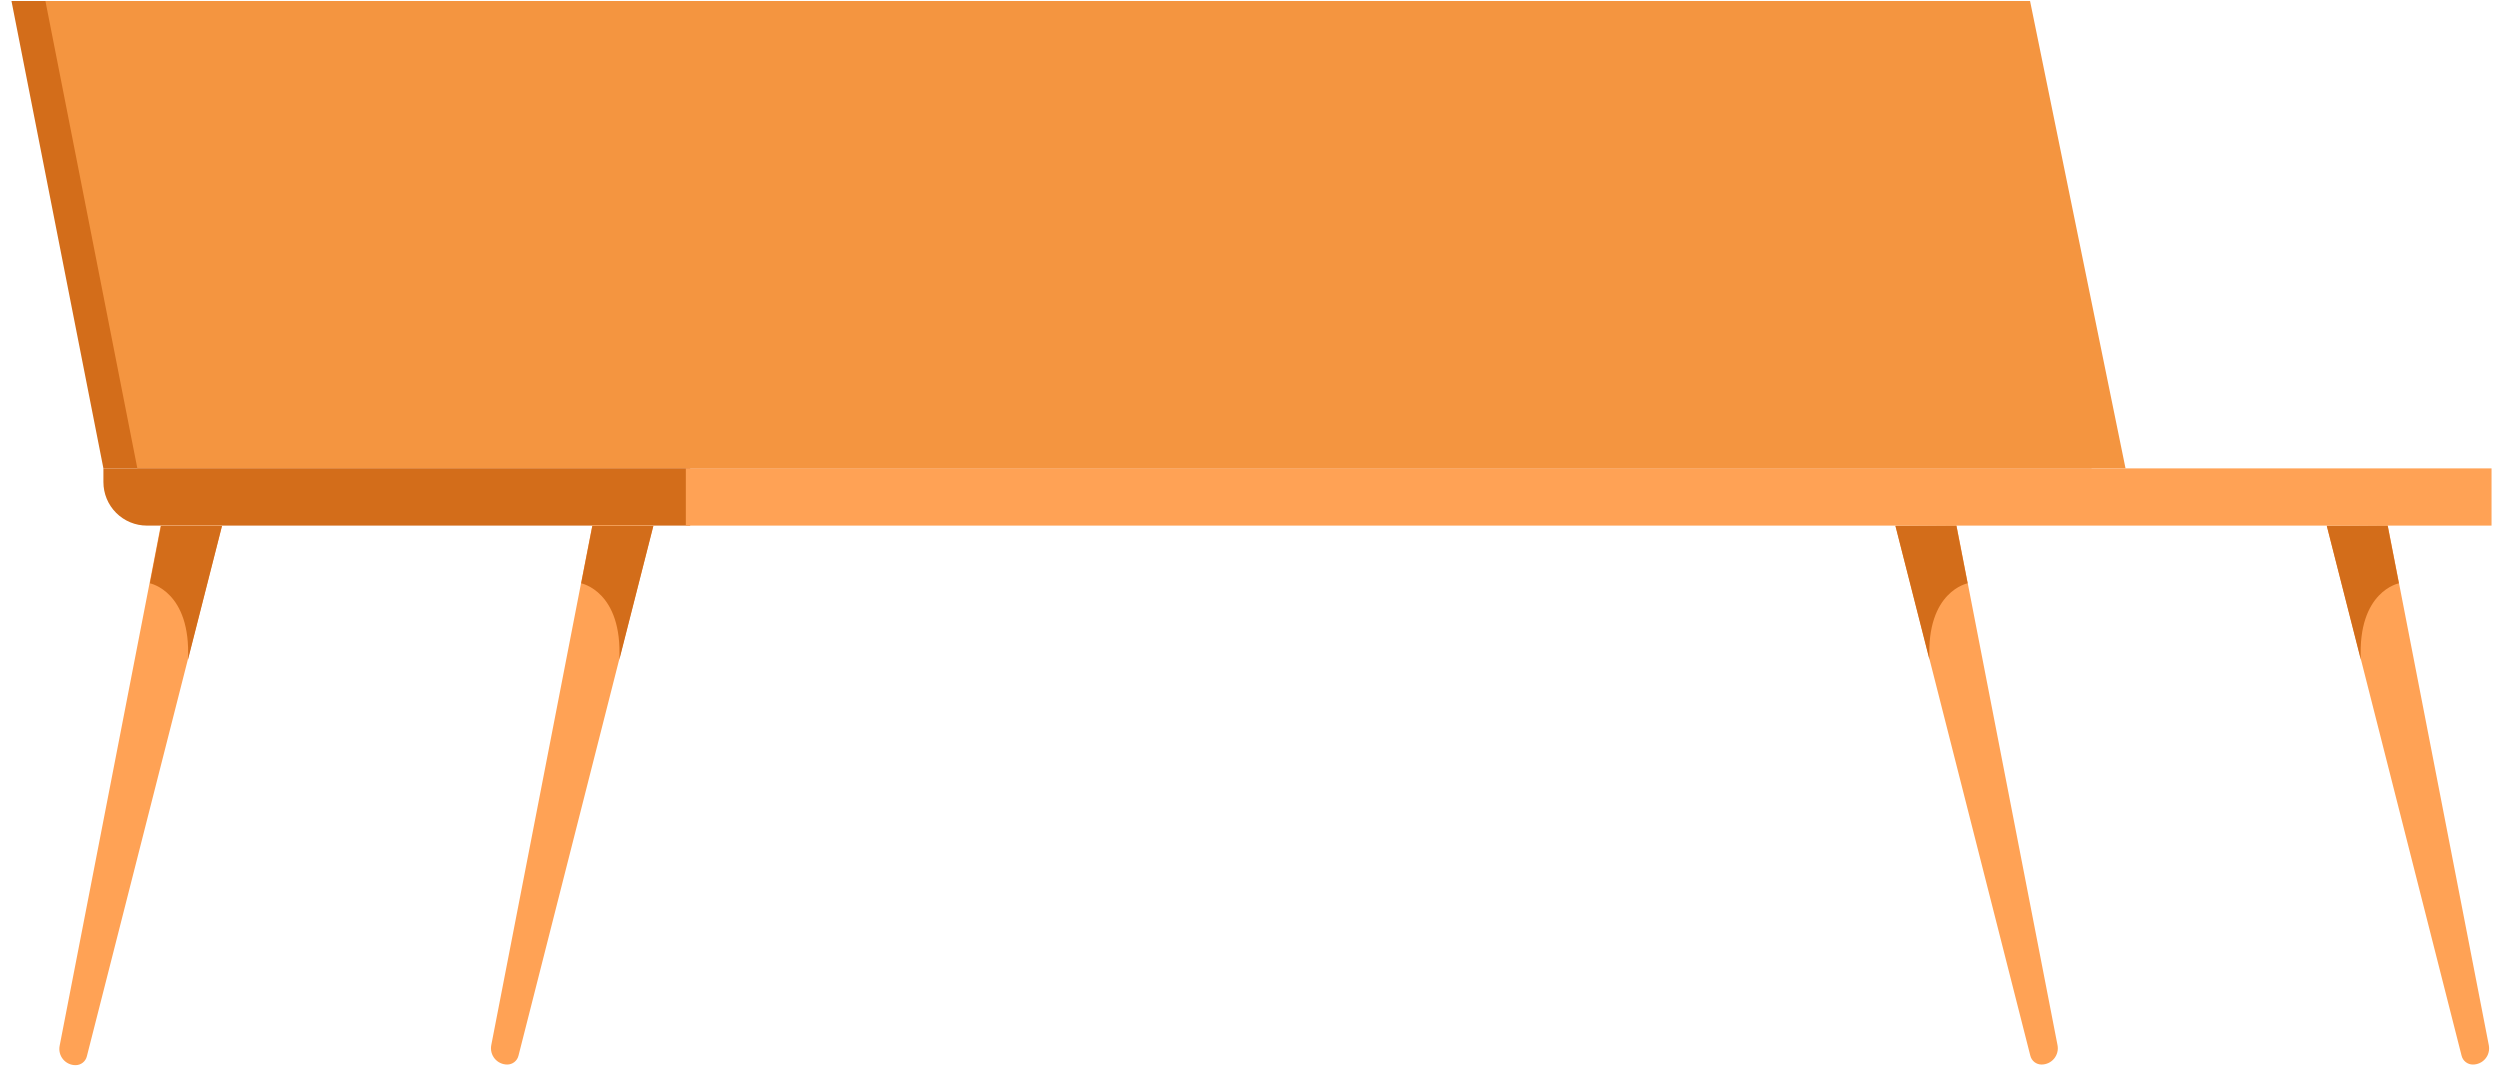 <svg width="162" height="70" viewBox="0 0 162 70" fill="none" xmlns="http://www.w3.org/2000/svg">
<path d="M135.535 30.352H6.701L0.743 0.063H129.346L135.535 30.352Z" fill="#D36D1A"/>
<path d="M137.735 30.352H8.901L2.943 0.063H131.547L137.735 30.352Z" fill="#F49540"/>
<path d="M6.695 30.352H44.724V34.059H9.518C8.771 34.059 8.054 33.762 7.526 33.233C6.997 32.705 6.701 31.988 6.701 31.24V30.352H6.695Z" fill="#D36D1A"/>
<path d="M161.452 30.352H44.442V34.059H161.452V30.352Z" fill="#FFA255"/>
<path d="M14.387 34.059L12.18 42.705L5.629 68.446C5.59 68.611 5.496 68.757 5.363 68.862C5.23 68.966 5.066 69.023 4.897 69.022C4.741 69.023 4.587 68.989 4.447 68.922C4.306 68.856 4.182 68.759 4.083 68.639C3.984 68.519 3.913 68.378 3.876 68.227C3.838 68.076 3.835 67.918 3.865 67.766L9.691 37.794L10.411 34.07L14.387 34.059Z" fill="#FFA255"/>
<path d="M12.18 42.751C12.393 38.312 9.714 37.799 9.714 37.799L10.434 34.076H14.387L12.18 42.751Z" fill="#D36D1A"/>
<path d="M42.339 34.059L40.132 42.705L33.598 68.406C33.559 68.569 33.466 68.715 33.334 68.82C33.203 68.924 33.04 68.981 32.872 68.982C32.716 68.982 32.562 68.948 32.421 68.882C32.28 68.816 32.156 68.719 32.056 68.599C31.957 68.479 31.886 68.338 31.847 68.187C31.809 68.036 31.805 67.879 31.834 67.726L37.66 37.753L38.386 34.03L42.339 34.059Z" fill="#FFA255"/>
<path d="M40.132 42.751C40.345 38.312 37.66 37.799 37.66 37.799L38.386 34.076H42.339L40.132 42.751Z" fill="#D36D1A"/>
<path d="M150.775 34.059L152.982 42.705L159.51 68.406C159.549 68.57 159.643 68.717 159.776 68.822C159.909 68.926 160.073 68.983 160.242 68.982C160.398 68.983 160.552 68.948 160.692 68.882C160.833 68.816 160.957 68.719 161.056 68.599C161.155 68.478 161.226 68.338 161.263 68.187C161.301 68.036 161.304 67.878 161.274 67.725L155.448 37.753L154.722 34.03L150.775 34.059Z" fill="#FFA255"/>
<path d="M152.982 42.751C152.769 38.312 155.448 37.799 155.448 37.799L154.722 34.076H150.775L152.982 42.751Z" fill="#D36D1A"/>
<path d="M122.823 34.059L125.03 42.705L131.564 68.406C131.603 68.569 131.696 68.715 131.827 68.82C131.959 68.924 132.122 68.981 132.29 68.982C132.446 68.982 132.6 68.948 132.741 68.882C132.882 68.816 133.006 68.719 133.106 68.599C133.205 68.479 133.276 68.338 133.314 68.187C133.353 68.036 133.357 67.879 133.327 67.726L127.502 37.753L126.776 34.03L122.823 34.059Z" fill="#FFA255"/>
<path d="M125.03 42.751C124.817 38.312 127.502 37.799 127.502 37.799L126.776 34.076H122.823L125.03 42.751Z" fill="#D36D1A"/>
</svg>
